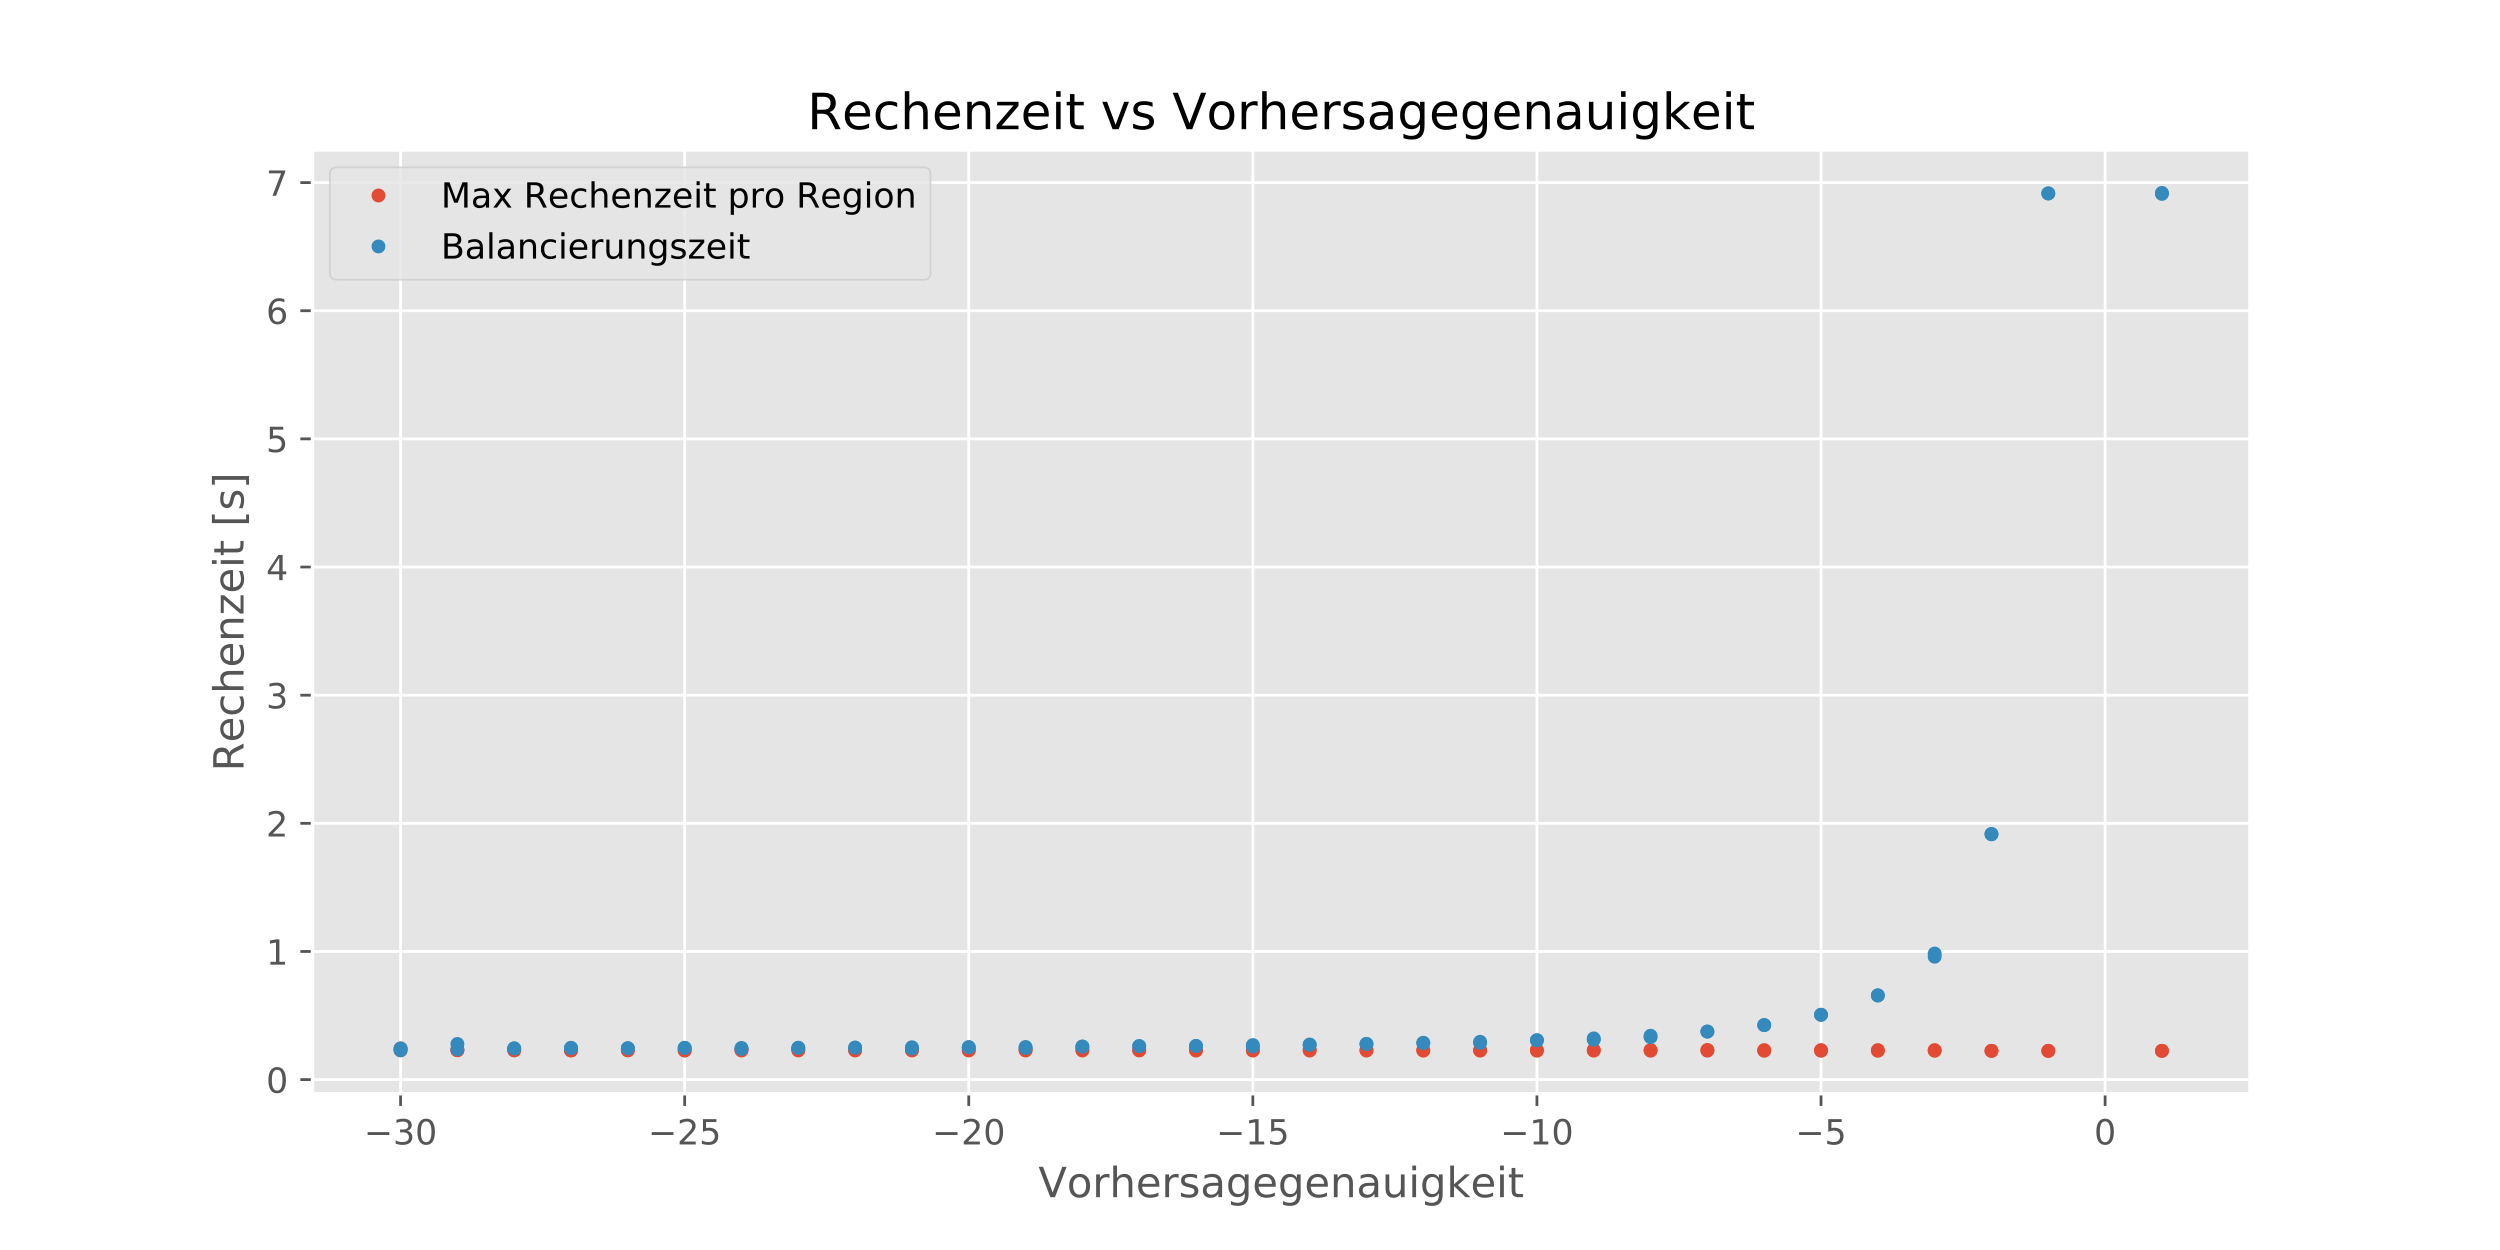 <?xml version="1.0" encoding="utf-8" standalone="no"?>
<!DOCTYPE svg PUBLIC "-//W3C//DTD SVG 1.1//EN"
  "http://www.w3.org/Graphics/SVG/1.1/DTD/svg11.dtd">
<!-- Created with matplotlib (http://matplotlib.org/) -->
<svg height="360pt" version="1.1" viewBox="0 0 720 360" width="720pt" xmlns="http://www.w3.org/2000/svg" xmlns:xlink="http://www.w3.org/1999/xlink">
 <defs>
  <style type="text/css">
*{stroke-linecap:butt;stroke-linejoin:round;}
  </style>
 </defs>
 <g id="figure_1">
  <g id="patch_1">
   <path d="M 0 360 
L 720 360 
L 720 0 
L 0 0 
z
" style="fill:#ffffff;"/>
  </g>
  <g id="axes_1">
   <g id="patch_2">
    <path d="M 90 315 
L 648 315 
L 648 43.2 
L 90 43.2 
z
" style="fill:#e5e5e5;"/>
   </g>
   <g id="matplotlib.axis_1">
    <g id="xtick_1">
     <g id="line2d_1">
      <path clip-path="url(#pce1fc9caef)" d="M 115.364 315 
L 115.364 43.2 
" style="fill:none;stroke:#ffffff;stroke-linecap:square;stroke-width:0.8;"/>
     </g>
     <g id="line2d_2">
      <defs>
       <path d="M 0 0 
L 0 3.5 
" id="m95aac2a931" style="stroke:#555555;stroke-width:0.8;"/>
      </defs>
      <g>
       <use style="fill:#555555;stroke:#555555;stroke-width:0.8;" x="115.364" xlink:href="#m95aac2a931" y="315"/>
      </g>
     </g>
     <g id="text_1">
      <!-- −30 -->
      <defs>
       <path d="M 10.594 35.5 
L 73.188 35.5 
L 73.188 27.203 
L 10.594 27.203 
z
" id="DejaVuSans-2212"/>
       <path d="M 40.578 39.312 
Q 47.656 37.797 51.625 33 
Q 55.609 28.219 55.609 21.188 
Q 55.609 10.406 48.188 4.484 
Q 40.766 -1.422 27.094 -1.422 
Q 22.516 -1.422 17.656 -0.516 
Q 12.797 0.391 7.625 2.203 
L 7.625 11.719 
Q 11.719 9.328 16.594 8.109 
Q 21.484 6.891 26.812 6.891 
Q 36.078 6.891 40.938 10.547 
Q 45.797 14.203 45.797 21.188 
Q 45.797 27.641 41.281 31.266 
Q 36.766 34.906 28.719 34.906 
L 20.219 34.906 
L 20.219 43.016 
L 29.109 43.016 
Q 36.375 43.016 40.234 45.922 
Q 44.094 48.828 44.094 54.297 
Q 44.094 59.906 40.109 62.906 
Q 36.141 65.922 28.719 65.922 
Q 24.656 65.922 20.016 65.031 
Q 15.375 64.156 9.812 62.312 
L 9.812 71.094 
Q 15.438 72.656 20.344 73.438 
Q 25.25 74.219 29.594 74.219 
Q 40.828 74.219 47.359 69.109 
Q 53.906 64.016 53.906 55.328 
Q 53.906 49.266 50.438 45.094 
Q 46.969 40.922 40.578 39.312 
z
" id="DejaVuSans-33"/>
       <path d="M 31.781 66.406 
Q 24.172 66.406 20.328 58.906 
Q 16.5 51.422 16.5 36.375 
Q 16.5 21.391 20.328 13.891 
Q 24.172 6.391 31.781 6.391 
Q 39.453 6.391 43.281 13.891 
Q 47.125 21.391 47.125 36.375 
Q 47.125 51.422 43.281 58.906 
Q 39.453 66.406 31.781 66.406 
z
M 31.781 74.219 
Q 44.047 74.219 50.516 64.516 
Q 56.984 54.828 56.984 36.375 
Q 56.984 17.969 50.516 8.266 
Q 44.047 -1.422 31.781 -1.422 
Q 19.531 -1.422 13.062 8.266 
Q 6.594 17.969 6.594 36.375 
Q 6.594 54.828 13.062 64.516 
Q 19.531 74.219 31.781 74.219 
z
" id="DejaVuSans-30"/>
      </defs>
      <g style="fill:#555555;" transform="translate(104.811 329.598)scale(0.1 -0.1)">
       <use xlink:href="#DejaVuSans-2212"/>
       <use x="83.789" xlink:href="#DejaVuSans-33"/>
       <use x="147.412" xlink:href="#DejaVuSans-30"/>
      </g>
     </g>
    </g>
    <g id="xtick_2">
     <g id="line2d_3">
      <path clip-path="url(#pce1fc9caef)" d="M 197.182 315 
L 197.182 43.2 
" style="fill:none;stroke:#ffffff;stroke-linecap:square;stroke-width:0.8;"/>
     </g>
     <g id="line2d_4">
      <g>
       <use style="fill:#555555;stroke:#555555;stroke-width:0.8;" x="197.182" xlink:href="#m95aac2a931" y="315"/>
      </g>
     </g>
     <g id="text_2">
      <!-- −25 -->
      <defs>
       <path d="M 19.188 8.297 
L 53.609 8.297 
L 53.609 0 
L 7.328 0 
L 7.328 8.297 
Q 12.938 14.109 22.625 23.891 
Q 32.328 33.688 34.812 36.531 
Q 39.547 41.844 41.422 45.531 
Q 43.312 49.219 43.312 52.781 
Q 43.312 58.594 39.234 62.25 
Q 35.156 65.922 28.609 65.922 
Q 23.969 65.922 18.812 64.312 
Q 13.672 62.703 7.812 59.422 
L 7.812 69.391 
Q 13.766 71.781 18.938 73 
Q 24.125 74.219 28.422 74.219 
Q 39.75 74.219 46.484 68.547 
Q 53.219 62.891 53.219 53.422 
Q 53.219 48.922 51.531 44.891 
Q 49.859 40.875 45.406 35.406 
Q 44.188 33.984 37.641 27.219 
Q 31.109 20.453 19.188 8.297 
z
" id="DejaVuSans-32"/>
       <path d="M 10.797 72.906 
L 49.516 72.906 
L 49.516 64.594 
L 19.828 64.594 
L 19.828 46.734 
Q 21.969 47.469 24.109 47.828 
Q 26.266 48.188 28.422 48.188 
Q 40.625 48.188 47.75 41.5 
Q 54.891 34.812 54.891 23.391 
Q 54.891 11.625 47.562 5.094 
Q 40.234 -1.422 26.906 -1.422 
Q 22.312 -1.422 17.547 -0.641 
Q 12.797 0.141 7.719 1.703 
L 7.719 11.625 
Q 12.109 9.234 16.797 8.062 
Q 21.484 6.891 26.703 6.891 
Q 35.156 6.891 40.078 11.328 
Q 45.016 15.766 45.016 23.391 
Q 45.016 31 40.078 35.438 
Q 35.156 39.891 26.703 39.891 
Q 22.75 39.891 18.812 39.016 
Q 14.891 38.141 10.797 36.281 
z
" id="DejaVuSans-35"/>
      </defs>
      <g style="fill:#555555;" transform="translate(186.629 329.598)scale(0.1 -0.1)">
       <use xlink:href="#DejaVuSans-2212"/>
       <use x="83.789" xlink:href="#DejaVuSans-32"/>
       <use x="147.412" xlink:href="#DejaVuSans-35"/>
      </g>
     </g>
    </g>
    <g id="xtick_3">
     <g id="line2d_5">
      <path clip-path="url(#pce1fc9caef)" d="M 279 315 
L 279 43.2 
" style="fill:none;stroke:#ffffff;stroke-linecap:square;stroke-width:0.8;"/>
     </g>
     <g id="line2d_6">
      <g>
       <use style="fill:#555555;stroke:#555555;stroke-width:0.8;" x="279" xlink:href="#m95aac2a931" y="315"/>
      </g>
     </g>
     <g id="text_3">
      <!-- −20 -->
      <g style="fill:#555555;" transform="translate(268.448 329.598)scale(0.1 -0.1)">
       <use xlink:href="#DejaVuSans-2212"/>
       <use x="83.789" xlink:href="#DejaVuSans-32"/>
       <use x="147.412" xlink:href="#DejaVuSans-30"/>
      </g>
     </g>
    </g>
    <g id="xtick_4">
     <g id="line2d_7">
      <path clip-path="url(#pce1fc9caef)" d="M 360.818 315 
L 360.818 43.2 
" style="fill:none;stroke:#ffffff;stroke-linecap:square;stroke-width:0.8;"/>
     </g>
     <g id="line2d_8">
      <g>
       <use style="fill:#555555;stroke:#555555;stroke-width:0.8;" x="360.818" xlink:href="#m95aac2a931" y="315"/>
      </g>
     </g>
     <g id="text_4">
      <!-- −15 -->
      <defs>
       <path d="M 12.406 8.297 
L 28.516 8.297 
L 28.516 63.922 
L 10.984 60.406 
L 10.984 69.391 
L 28.422 72.906 
L 38.281 72.906 
L 38.281 8.297 
L 54.391 8.297 
L 54.391 0 
L 12.406 0 
z
" id="DejaVuSans-31"/>
      </defs>
      <g style="fill:#555555;" transform="translate(350.266 329.598)scale(0.1 -0.1)">
       <use xlink:href="#DejaVuSans-2212"/>
       <use x="83.789" xlink:href="#DejaVuSans-31"/>
       <use x="147.412" xlink:href="#DejaVuSans-35"/>
      </g>
     </g>
    </g>
    <g id="xtick_5">
     <g id="line2d_9">
      <path clip-path="url(#pce1fc9caef)" d="M 442.636 315 
L 442.636 43.2 
" style="fill:none;stroke:#ffffff;stroke-linecap:square;stroke-width:0.8;"/>
     </g>
     <g id="line2d_10">
      <g>
       <use style="fill:#555555;stroke:#555555;stroke-width:0.8;" x="442.636" xlink:href="#m95aac2a931" y="315"/>
      </g>
     </g>
     <g id="text_5">
      <!-- −10 -->
      <g style="fill:#555555;" transform="translate(432.084 329.598)scale(0.1 -0.1)">
       <use xlink:href="#DejaVuSans-2212"/>
       <use x="83.789" xlink:href="#DejaVuSans-31"/>
       <use x="147.412" xlink:href="#DejaVuSans-30"/>
      </g>
     </g>
    </g>
    <g id="xtick_6">
     <g id="line2d_11">
      <path clip-path="url(#pce1fc9caef)" d="M 524.455 315 
L 524.455 43.2 
" style="fill:none;stroke:#ffffff;stroke-linecap:square;stroke-width:0.8;"/>
     </g>
     <g id="line2d_12">
      <g>
       <use style="fill:#555555;stroke:#555555;stroke-width:0.8;" x="524.455" xlink:href="#m95aac2a931" y="315"/>
      </g>
     </g>
     <g id="text_6">
      <!-- −5 -->
      <g style="fill:#555555;" transform="translate(517.083 329.598)scale(0.1 -0.1)">
       <use xlink:href="#DejaVuSans-2212"/>
       <use x="83.789" xlink:href="#DejaVuSans-35"/>
      </g>
     </g>
    </g>
    <g id="xtick_7">
     <g id="line2d_13">
      <path clip-path="url(#pce1fc9caef)" d="M 606.273 315 
L 606.273 43.2 
" style="fill:none;stroke:#ffffff;stroke-linecap:square;stroke-width:0.8;"/>
     </g>
     <g id="line2d_14">
      <g>
       <use style="fill:#555555;stroke:#555555;stroke-width:0.8;" x="606.273" xlink:href="#m95aac2a931" y="315"/>
      </g>
     </g>
     <g id="text_7">
      <!-- 0 -->
      <g style="fill:#555555;" transform="translate(603.091 329.598)scale(0.1 -0.1)">
       <use xlink:href="#DejaVuSans-30"/>
      </g>
     </g>
    </g>
    <g id="text_8">
     <!-- Vorhersagegenauigkeit -->
     <defs>
      <path d="M 28.609 0 
L 0.781 72.906 
L 11.078 72.906 
L 34.188 11.531 
L 57.328 72.906 
L 67.578 72.906 
L 39.797 0 
z
" id="DejaVuSans-56"/>
      <path d="M 30.609 48.391 
Q 23.391 48.391 19.188 42.75 
Q 14.984 37.109 14.984 27.297 
Q 14.984 17.484 19.156 11.844 
Q 23.344 6.203 30.609 6.203 
Q 37.797 6.203 41.984 11.859 
Q 46.188 17.531 46.188 27.297 
Q 46.188 37.016 41.984 42.703 
Q 37.797 48.391 30.609 48.391 
z
M 30.609 56 
Q 42.328 56 49.016 48.375 
Q 55.719 40.766 55.719 27.297 
Q 55.719 13.875 49.016 6.219 
Q 42.328 -1.422 30.609 -1.422 
Q 18.844 -1.422 12.172 6.219 
Q 5.516 13.875 5.516 27.297 
Q 5.516 40.766 12.172 48.375 
Q 18.844 56 30.609 56 
z
" id="DejaVuSans-6f"/>
      <path d="M 41.109 46.297 
Q 39.594 47.172 37.812 47.578 
Q 36.031 48 33.891 48 
Q 26.266 48 22.188 43.047 
Q 18.109 38.094 18.109 28.812 
L 18.109 0 
L 9.078 0 
L 9.078 54.688 
L 18.109 54.688 
L 18.109 46.188 
Q 20.953 51.172 25.484 53.578 
Q 30.031 56 36.531 56 
Q 37.453 56 38.578 55.875 
Q 39.703 55.766 41.062 55.516 
z
" id="DejaVuSans-72"/>
      <path d="M 54.891 33.016 
L 54.891 0 
L 45.906 0 
L 45.906 32.719 
Q 45.906 40.484 42.875 44.328 
Q 39.844 48.188 33.797 48.188 
Q 26.516 48.188 22.312 43.547 
Q 18.109 38.922 18.109 30.906 
L 18.109 0 
L 9.078 0 
L 9.078 75.984 
L 18.109 75.984 
L 18.109 46.188 
Q 21.344 51.125 25.703 53.562 
Q 30.078 56 35.797 56 
Q 45.219 56 50.047 50.172 
Q 54.891 44.344 54.891 33.016 
z
" id="DejaVuSans-68"/>
      <path d="M 56.203 29.594 
L 56.203 25.203 
L 14.891 25.203 
Q 15.484 15.922 20.484 11.062 
Q 25.484 6.203 34.422 6.203 
Q 39.594 6.203 44.453 7.469 
Q 49.312 8.734 54.109 11.281 
L 54.109 2.781 
Q 49.266 0.734 44.188 -0.344 
Q 39.109 -1.422 33.891 -1.422 
Q 20.797 -1.422 13.156 6.188 
Q 5.516 13.812 5.516 26.812 
Q 5.516 40.234 12.766 48.109 
Q 20.016 56 32.328 56 
Q 43.359 56 49.781 48.891 
Q 56.203 41.797 56.203 29.594 
z
M 47.219 32.234 
Q 47.125 39.594 43.094 43.984 
Q 39.062 48.391 32.422 48.391 
Q 24.906 48.391 20.391 44.141 
Q 15.875 39.891 15.188 32.172 
z
" id="DejaVuSans-65"/>
      <path d="M 44.281 53.078 
L 44.281 44.578 
Q 40.484 46.531 36.375 47.5 
Q 32.281 48.484 27.875 48.484 
Q 21.188 48.484 17.844 46.438 
Q 14.5 44.391 14.5 40.281 
Q 14.5 37.156 16.891 35.375 
Q 19.281 33.594 26.516 31.984 
L 29.594 31.297 
Q 39.156 29.25 43.188 25.516 
Q 47.219 21.781 47.219 15.094 
Q 47.219 7.469 41.188 3.016 
Q 35.156 -1.422 24.609 -1.422 
Q 20.219 -1.422 15.453 -0.562 
Q 10.688 0.297 5.422 2 
L 5.422 11.281 
Q 10.406 8.688 15.234 7.391 
Q 20.062 6.109 24.812 6.109 
Q 31.156 6.109 34.562 8.281 
Q 37.984 10.453 37.984 14.406 
Q 37.984 18.062 35.516 20.016 
Q 33.062 21.969 24.703 23.781 
L 21.578 24.516 
Q 13.234 26.266 9.516 29.906 
Q 5.812 33.547 5.812 39.891 
Q 5.812 47.609 11.281 51.797 
Q 16.75 56 26.812 56 
Q 31.781 56 36.172 55.266 
Q 40.578 54.547 44.281 53.078 
z
" id="DejaVuSans-73"/>
      <path d="M 34.281 27.484 
Q 23.391 27.484 19.188 25 
Q 14.984 22.516 14.984 16.5 
Q 14.984 11.719 18.141 8.906 
Q 21.297 6.109 26.703 6.109 
Q 34.188 6.109 38.703 11.406 
Q 43.219 16.703 43.219 25.484 
L 43.219 27.484 
z
M 52.203 31.203 
L 52.203 0 
L 43.219 0 
L 43.219 8.297 
Q 40.141 3.328 35.547 0.953 
Q 30.953 -1.422 24.312 -1.422 
Q 15.922 -1.422 10.953 3.297 
Q 6 8.016 6 15.922 
Q 6 25.141 12.172 29.828 
Q 18.359 34.516 30.609 34.516 
L 43.219 34.516 
L 43.219 35.406 
Q 43.219 41.609 39.141 45 
Q 35.062 48.391 27.688 48.391 
Q 23 48.391 18.547 47.266 
Q 14.109 46.141 10.016 43.891 
L 10.016 52.203 
Q 14.938 54.109 19.578 55.047 
Q 24.219 56 28.609 56 
Q 40.484 56 46.344 49.844 
Q 52.203 43.703 52.203 31.203 
z
" id="DejaVuSans-61"/>
      <path d="M 45.406 27.984 
Q 45.406 37.75 41.375 43.109 
Q 37.359 48.484 30.078 48.484 
Q 22.859 48.484 18.828 43.109 
Q 14.797 37.75 14.797 27.984 
Q 14.797 18.266 18.828 12.891 
Q 22.859 7.516 30.078 7.516 
Q 37.359 7.516 41.375 12.891 
Q 45.406 18.266 45.406 27.984 
z
M 54.391 6.781 
Q 54.391 -7.172 48.188 -13.984 
Q 42 -20.797 29.203 -20.797 
Q 24.469 -20.797 20.266 -20.094 
Q 16.062 -19.391 12.109 -17.922 
L 12.109 -9.188 
Q 16.062 -11.328 19.922 -12.344 
Q 23.781 -13.375 27.781 -13.375 
Q 36.625 -13.375 41.016 -8.766 
Q 45.406 -4.156 45.406 5.172 
L 45.406 9.625 
Q 42.625 4.781 38.281 2.391 
Q 33.938 0 27.875 0 
Q 17.828 0 11.672 7.656 
Q 5.516 15.328 5.516 27.984 
Q 5.516 40.672 11.672 48.328 
Q 17.828 56 27.875 56 
Q 33.938 56 38.281 53.609 
Q 42.625 51.219 45.406 46.391 
L 45.406 54.688 
L 54.391 54.688 
z
" id="DejaVuSans-67"/>
      <path d="M 54.891 33.016 
L 54.891 0 
L 45.906 0 
L 45.906 32.719 
Q 45.906 40.484 42.875 44.328 
Q 39.844 48.188 33.797 48.188 
Q 26.516 48.188 22.312 43.547 
Q 18.109 38.922 18.109 30.906 
L 18.109 0 
L 9.078 0 
L 9.078 54.688 
L 18.109 54.688 
L 18.109 46.188 
Q 21.344 51.125 25.703 53.562 
Q 30.078 56 35.797 56 
Q 45.219 56 50.047 50.172 
Q 54.891 44.344 54.891 33.016 
z
" id="DejaVuSans-6e"/>
      <path d="M 8.5 21.578 
L 8.5 54.688 
L 17.484 54.688 
L 17.484 21.922 
Q 17.484 14.156 20.5 10.266 
Q 23.531 6.391 29.594 6.391 
Q 36.859 6.391 41.078 11.031 
Q 45.312 15.672 45.312 23.688 
L 45.312 54.688 
L 54.297 54.688 
L 54.297 0 
L 45.312 0 
L 45.312 8.406 
Q 42.047 3.422 37.719 1 
Q 33.406 -1.422 27.688 -1.422 
Q 18.266 -1.422 13.375 4.438 
Q 8.5 10.297 8.5 21.578 
z
M 31.109 56 
z
" id="DejaVuSans-75"/>
      <path d="M 9.422 54.688 
L 18.406 54.688 
L 18.406 0 
L 9.422 0 
z
M 9.422 75.984 
L 18.406 75.984 
L 18.406 64.594 
L 9.422 64.594 
z
" id="DejaVuSans-69"/>
      <path d="M 9.078 75.984 
L 18.109 75.984 
L 18.109 31.109 
L 44.922 54.688 
L 56.391 54.688 
L 27.391 29.109 
L 57.625 0 
L 45.906 0 
L 18.109 26.703 
L 18.109 0 
L 9.078 0 
z
" id="DejaVuSans-6b"/>
      <path d="M 18.312 70.219 
L 18.312 54.688 
L 36.812 54.688 
L 36.812 47.703 
L 18.312 47.703 
L 18.312 18.016 
Q 18.312 11.328 20.141 9.422 
Q 21.969 7.516 27.594 7.516 
L 36.812 7.516 
L 36.812 0 
L 27.594 0 
Q 17.188 0 13.234 3.875 
Q 9.281 7.766 9.281 18.016 
L 9.281 47.703 
L 2.688 47.703 
L 2.688 54.688 
L 9.281 54.688 
L 9.281 70.219 
z
" id="DejaVuSans-74"/>
     </defs>
     <g style="fill:#555555;" transform="translate(299.06 344.796)scale(0.12 -0.12)">
      <use xlink:href="#DejaVuSans-56"/>
      <use x="68.299" xlink:href="#DejaVuSans-6f"/>
      <use x="129.48" xlink:href="#DejaVuSans-72"/>
      <use x="170.578" xlink:href="#DejaVuSans-68"/>
      <use x="233.957" xlink:href="#DejaVuSans-65"/>
      <use x="295.48" xlink:href="#DejaVuSans-72"/>
      <use x="336.594" xlink:href="#DejaVuSans-73"/>
      <use x="388.693" xlink:href="#DejaVuSans-61"/>
      <use x="449.973" xlink:href="#DejaVuSans-67"/>
      <use x="513.449" xlink:href="#DejaVuSans-65"/>
      <use x="574.973" xlink:href="#DejaVuSans-67"/>
      <use x="638.449" xlink:href="#DejaVuSans-65"/>
      <use x="699.973" xlink:href="#DejaVuSans-6e"/>
      <use x="763.352" xlink:href="#DejaVuSans-61"/>
      <use x="824.631" xlink:href="#DejaVuSans-75"/>
      <use x="888.01" xlink:href="#DejaVuSans-69"/>
      <use x="915.793" xlink:href="#DejaVuSans-67"/>
      <use x="979.27" xlink:href="#DejaVuSans-6b"/>
      <use x="1037.133" xlink:href="#DejaVuSans-65"/>
      <use x="1098.656" xlink:href="#DejaVuSans-69"/>
      <use x="1126.439" xlink:href="#DejaVuSans-74"/>
     </g>
    </g>
   </g>
   <g id="matplotlib.axis_2">
    <g id="ytick_1">
     <g id="line2d_15">
      <path clip-path="url(#pce1fc9caef)" d="M 90 310.931 
L 648 310.931 
" style="fill:none;stroke:#ffffff;stroke-linecap:square;stroke-width:0.8;"/>
     </g>
     <g id="line2d_16">
      <defs>
       <path d="M 0 0 
L -3.5 0 
" id="m92247c217d" style="stroke:#555555;stroke-width:0.8;"/>
      </defs>
      <g>
       <use style="fill:#555555;stroke:#555555;stroke-width:0.8;" x="90" xlink:href="#m92247c217d" y="310.931"/>
      </g>
     </g>
     <g id="text_9">
      <!-- 0 -->
      <g style="fill:#555555;" transform="translate(76.638 314.73)scale(0.1 -0.1)">
       <use xlink:href="#DejaVuSans-30"/>
      </g>
     </g>
    </g>
    <g id="ytick_2">
     <g id="line2d_17">
      <path clip-path="url(#pce1fc9caef)" d="M 90 274.024 
L 648 274.024 
" style="fill:none;stroke:#ffffff;stroke-linecap:square;stroke-width:0.8;"/>
     </g>
     <g id="line2d_18">
      <g>
       <use style="fill:#555555;stroke:#555555;stroke-width:0.8;" x="90" xlink:href="#m92247c217d" y="274.024"/>
      </g>
     </g>
     <g id="text_10">
      <!-- 1 -->
      <g style="fill:#555555;" transform="translate(76.638 277.824)scale(0.1 -0.1)">
       <use xlink:href="#DejaVuSans-31"/>
      </g>
     </g>
    </g>
    <g id="ytick_3">
     <g id="line2d_19">
      <path clip-path="url(#pce1fc9caef)" d="M 90 237.118 
L 648 237.118 
" style="fill:none;stroke:#ffffff;stroke-linecap:square;stroke-width:0.8;"/>
     </g>
     <g id="line2d_20">
      <g>
       <use style="fill:#555555;stroke:#555555;stroke-width:0.8;" x="90" xlink:href="#m92247c217d" y="237.118"/>
      </g>
     </g>
     <g id="text_11">
      <!-- 2 -->
      <g style="fill:#555555;" transform="translate(76.638 240.917)scale(0.1 -0.1)">
       <use xlink:href="#DejaVuSans-32"/>
      </g>
     </g>
    </g>
    <g id="ytick_4">
     <g id="line2d_21">
      <path clip-path="url(#pce1fc9caef)" d="M 90 200.212 
L 648 200.212 
" style="fill:none;stroke:#ffffff;stroke-linecap:square;stroke-width:0.8;"/>
     </g>
     <g id="line2d_22">
      <g>
       <use style="fill:#555555;stroke:#555555;stroke-width:0.8;" x="90" xlink:href="#m92247c217d" y="200.212"/>
      </g>
     </g>
     <g id="text_12">
      <!-- 3 -->
      <g style="fill:#555555;" transform="translate(76.638 204.011)scale(0.1 -0.1)">
       <use xlink:href="#DejaVuSans-33"/>
      </g>
     </g>
    </g>
    <g id="ytick_5">
     <g id="line2d_23">
      <path clip-path="url(#pce1fc9caef)" d="M 90 163.306 
L 648 163.306 
" style="fill:none;stroke:#ffffff;stroke-linecap:square;stroke-width:0.8;"/>
     </g>
     <g id="line2d_24">
      <g>
       <use style="fill:#555555;stroke:#555555;stroke-width:0.8;" x="90" xlink:href="#m92247c217d" y="163.306"/>
      </g>
     </g>
     <g id="text_13">
      <!-- 4 -->
      <defs>
       <path d="M 37.797 64.312 
L 12.891 25.391 
L 37.797 25.391 
z
M 35.203 72.906 
L 47.609 72.906 
L 47.609 25.391 
L 58.016 25.391 
L 58.016 17.188 
L 47.609 17.188 
L 47.609 0 
L 37.797 0 
L 37.797 17.188 
L 4.891 17.188 
L 4.891 26.703 
z
" id="DejaVuSans-34"/>
      </defs>
      <g style="fill:#555555;" transform="translate(76.638 167.105)scale(0.1 -0.1)">
       <use xlink:href="#DejaVuSans-34"/>
      </g>
     </g>
    </g>
    <g id="ytick_6">
     <g id="line2d_25">
      <path clip-path="url(#pce1fc9caef)" d="M 90 126.399 
L 648 126.399 
" style="fill:none;stroke:#ffffff;stroke-linecap:square;stroke-width:0.8;"/>
     </g>
     <g id="line2d_26">
      <g>
       <use style="fill:#555555;stroke:#555555;stroke-width:0.8;" x="90" xlink:href="#m92247c217d" y="126.399"/>
      </g>
     </g>
     <g id="text_14">
      <!-- 5 -->
      <g style="fill:#555555;" transform="translate(76.638 130.199)scale(0.1 -0.1)">
       <use xlink:href="#DejaVuSans-35"/>
      </g>
     </g>
    </g>
    <g id="ytick_7">
     <g id="line2d_27">
      <path clip-path="url(#pce1fc9caef)" d="M 90 89.493 
L 648 89.493 
" style="fill:none;stroke:#ffffff;stroke-linecap:square;stroke-width:0.8;"/>
     </g>
     <g id="line2d_28">
      <g>
       <use style="fill:#555555;stroke:#555555;stroke-width:0.8;" x="90" xlink:href="#m92247c217d" y="89.493"/>
      </g>
     </g>
     <g id="text_15">
      <!-- 6 -->
      <defs>
       <path d="M 33.016 40.375 
Q 26.375 40.375 22.484 35.828 
Q 18.609 31.297 18.609 23.391 
Q 18.609 15.531 22.484 10.953 
Q 26.375 6.391 33.016 6.391 
Q 39.656 6.391 43.531 10.953 
Q 47.406 15.531 47.406 23.391 
Q 47.406 31.297 43.531 35.828 
Q 39.656 40.375 33.016 40.375 
z
M 52.594 71.297 
L 52.594 62.312 
Q 48.875 64.062 45.094 64.984 
Q 41.312 65.922 37.594 65.922 
Q 27.828 65.922 22.672 59.328 
Q 17.531 52.734 16.797 39.406 
Q 19.672 43.656 24.016 45.922 
Q 28.375 48.188 33.594 48.188 
Q 44.578 48.188 50.953 41.516 
Q 57.328 34.859 57.328 23.391 
Q 57.328 12.156 50.688 5.359 
Q 44.047 -1.422 33.016 -1.422 
Q 20.359 -1.422 13.672 8.266 
Q 6.984 17.969 6.984 36.375 
Q 6.984 53.656 15.188 63.938 
Q 23.391 74.219 37.203 74.219 
Q 40.922 74.219 44.703 73.484 
Q 48.484 72.75 52.594 71.297 
z
" id="DejaVuSans-36"/>
      </defs>
      <g style="fill:#555555;" transform="translate(76.638 93.292)scale(0.1 -0.1)">
       <use xlink:href="#DejaVuSans-36"/>
      </g>
     </g>
    </g>
    <g id="ytick_8">
     <g id="line2d_29">
      <path clip-path="url(#pce1fc9caef)" d="M 90 52.587 
L 648 52.587 
" style="fill:none;stroke:#ffffff;stroke-linecap:square;stroke-width:0.8;"/>
     </g>
     <g id="line2d_30">
      <g>
       <use style="fill:#555555;stroke:#555555;stroke-width:0.8;" x="90" xlink:href="#m92247c217d" y="52.587"/>
      </g>
     </g>
     <g id="text_16">
      <!-- 7 -->
      <defs>
       <path d="M 8.203 72.906 
L 55.078 72.906 
L 55.078 68.703 
L 28.609 0 
L 18.312 0 
L 43.219 64.594 
L 8.203 64.594 
z
" id="DejaVuSans-37"/>
      </defs>
      <g style="fill:#555555;" transform="translate(76.638 56.386)scale(0.1 -0.1)">
       <use xlink:href="#DejaVuSans-37"/>
      </g>
     </g>
    </g>
    <g id="text_17">
     <!-- Rechenzeit [s] -->
     <defs>
      <path d="M 44.391 34.188 
Q 47.562 33.109 50.562 29.594 
Q 53.562 26.078 56.594 19.922 
L 66.609 0 
L 56 0 
L 46.688 18.703 
Q 43.062 26.031 39.672 28.422 
Q 36.281 30.812 30.422 30.812 
L 19.672 30.812 
L 19.672 0 
L 9.812 0 
L 9.812 72.906 
L 32.078 72.906 
Q 44.578 72.906 50.734 67.672 
Q 56.891 62.453 56.891 51.906 
Q 56.891 45.016 53.688 40.469 
Q 50.484 35.938 44.391 34.188 
z
M 19.672 64.797 
L 19.672 38.922 
L 32.078 38.922 
Q 39.203 38.922 42.844 42.219 
Q 46.484 45.516 46.484 51.906 
Q 46.484 58.297 42.844 61.547 
Q 39.203 64.797 32.078 64.797 
z
" id="DejaVuSans-52"/>
      <path d="M 48.781 52.594 
L 48.781 44.188 
Q 44.969 46.297 41.141 47.344 
Q 37.312 48.391 33.406 48.391 
Q 24.656 48.391 19.812 42.844 
Q 14.984 37.312 14.984 27.297 
Q 14.984 17.281 19.812 11.734 
Q 24.656 6.203 33.406 6.203 
Q 37.312 6.203 41.141 7.25 
Q 44.969 8.297 48.781 10.406 
L 48.781 2.094 
Q 45.016 0.344 40.984 -0.531 
Q 36.969 -1.422 32.422 -1.422 
Q 20.062 -1.422 12.781 6.344 
Q 5.516 14.109 5.516 27.297 
Q 5.516 40.672 12.859 48.328 
Q 20.219 56 33.016 56 
Q 37.156 56 41.109 55.141 
Q 45.062 54.297 48.781 52.594 
z
" id="DejaVuSans-63"/>
      <path d="M 5.516 54.688 
L 48.188 54.688 
L 48.188 46.484 
L 14.406 7.172 
L 48.188 7.172 
L 48.188 0 
L 4.297 0 
L 4.297 8.203 
L 38.094 47.516 
L 5.516 47.516 
z
" id="DejaVuSans-7a"/>
      <path id="DejaVuSans-20"/>
      <path d="M 8.594 75.984 
L 29.297 75.984 
L 29.297 69 
L 17.578 69 
L 17.578 -6.203 
L 29.297 -6.203 
L 29.297 -13.188 
L 8.594 -13.188 
z
" id="DejaVuSans-5b"/>
      <path d="M 30.422 75.984 
L 30.422 -13.188 
L 9.719 -13.188 
L 9.719 -6.203 
L 21.391 -6.203 
L 21.391 69 
L 9.719 69 
L 9.719 75.984 
z
" id="DejaVuSans-5d"/>
     </defs>
     <g style="fill:#555555;" transform="translate(70.142 222.127)rotate(-90)scale(0.12 -0.12)">
      <use xlink:href="#DejaVuSans-52"/>
      <use x="69.42" xlink:href="#DejaVuSans-65"/>
      <use x="130.943" xlink:href="#DejaVuSans-63"/>
      <use x="185.924" xlink:href="#DejaVuSans-68"/>
      <use x="249.303" xlink:href="#DejaVuSans-65"/>
      <use x="310.826" xlink:href="#DejaVuSans-6e"/>
      <use x="374.205" xlink:href="#DejaVuSans-7a"/>
      <use x="426.695" xlink:href="#DejaVuSans-65"/>
      <use x="488.219" xlink:href="#DejaVuSans-69"/>
      <use x="516.002" xlink:href="#DejaVuSans-74"/>
      <use x="555.211" xlink:href="#DejaVuSans-20"/>
      <use x="586.998" xlink:href="#DejaVuSans-5b"/>
      <use x="626.012" xlink:href="#DejaVuSans-73"/>
      <use x="678.111" xlink:href="#DejaVuSans-5d"/>
     </g>
    </g>
   </g>
   <g id="line2d_31">
    <path clip-path="url(#pce1fc9caef)" d="M 115.364 301.978 
L 131.727 302.463 
L 148.091 302.483 
L 164.455 302.523 
L 180.818 302.485 
L 197.182 302.526 
L 213.545 302.332 
L 229.909 302.314 
L 246.273 302.336 
L 262.636 302.321 
L 279 302.356 
L 295.364 302.338 
L 311.727 302.319 
L 328.091 302.373 
L 344.455 302.378 
L 360.818 302.382 
L 377.182 302.326 
L 393.545 302.381 
L 409.909 302.402 
L 426.273 302.403 
L 442.636 302.386 
L 459 302.38 
L 475.364 302.422 
L 491.727 302.383 
L 508.091 302.42 
L 524.455 302.422 
L 540.818 302.423 
L 557.182 302.421 
L 573.545 302.645 
L 589.909 302.645 
L 622.636 302.645 
L 115.364 302.491 
L 131.727 302.464 
L 148.091 302.484 
L 164.455 302.524 
L 180.818 302.485 
L 197.182 302.526 
L 213.545 302.544 
L 229.909 302.524 
L 246.273 302.544 
L 262.636 302.539 
L 279 302.538 
L 295.364 302.545 
L 311.727 302.545 
L 328.091 302.526 
L 344.455 302.565 
L 360.818 302.574 
L 377.182 302.566 
L 393.545 302.565 
L 409.909 302.584 
L 426.273 302.586 
L 442.636 302.606 
L 459 302.586 
L 475.364 302.606 
L 491.727 302.587 
L 508.091 302.624 
L 524.455 302.624 
L 540.818 302.625 
L 557.182 302.624 
L 573.545 302.645 
L 589.909 302.645 
L 622.636 302.645 
" style="fill:none;"/>
    <defs>
     <path d="M 0 1.5 
C 0.398 1.5 0.779 1.342 1.061 1.061 
C 1.342 0.779 1.5 0.398 1.5 0 
C 1.5 -0.398 1.342 -0.779 1.061 -1.061 
C 0.779 -1.342 0.398 -1.5 0 -1.5 
C -0.398 -1.5 -0.779 -1.342 -1.061 -1.061 
C -1.342 -0.779 -1.5 -0.398 -1.5 0 
C -1.5 0.398 -1.342 0.779 -1.061 1.061 
C -0.779 1.342 -0.398 1.5 0 1.5 
z
" id="mdc1337648c" style="stroke:#e24a33;"/>
    </defs>
    <g clip-path="url(#pce1fc9caef)">
     <use style="fill:#e24a33;stroke:#e24a33;" x="115.364" xlink:href="#mdc1337648c" y="301.978"/>
     <use style="fill:#e24a33;stroke:#e24a33;" x="131.727" xlink:href="#mdc1337648c" y="302.463"/>
     <use style="fill:#e24a33;stroke:#e24a33;" x="148.091" xlink:href="#mdc1337648c" y="302.483"/>
     <use style="fill:#e24a33;stroke:#e24a33;" x="164.455" xlink:href="#mdc1337648c" y="302.523"/>
     <use style="fill:#e24a33;stroke:#e24a33;" x="180.818" xlink:href="#mdc1337648c" y="302.485"/>
     <use style="fill:#e24a33;stroke:#e24a33;" x="197.182" xlink:href="#mdc1337648c" y="302.526"/>
     <use style="fill:#e24a33;stroke:#e24a33;" x="213.545" xlink:href="#mdc1337648c" y="302.332"/>
     <use style="fill:#e24a33;stroke:#e24a33;" x="229.909" xlink:href="#mdc1337648c" y="302.314"/>
     <use style="fill:#e24a33;stroke:#e24a33;" x="246.273" xlink:href="#mdc1337648c" y="302.336"/>
     <use style="fill:#e24a33;stroke:#e24a33;" x="262.636" xlink:href="#mdc1337648c" y="302.321"/>
     <use style="fill:#e24a33;stroke:#e24a33;" x="279" xlink:href="#mdc1337648c" y="302.356"/>
     <use style="fill:#e24a33;stroke:#e24a33;" x="295.364" xlink:href="#mdc1337648c" y="302.338"/>
     <use style="fill:#e24a33;stroke:#e24a33;" x="311.727" xlink:href="#mdc1337648c" y="302.319"/>
     <use style="fill:#e24a33;stroke:#e24a33;" x="328.091" xlink:href="#mdc1337648c" y="302.373"/>
     <use style="fill:#e24a33;stroke:#e24a33;" x="344.455" xlink:href="#mdc1337648c" y="302.378"/>
     <use style="fill:#e24a33;stroke:#e24a33;" x="360.818" xlink:href="#mdc1337648c" y="302.382"/>
     <use style="fill:#e24a33;stroke:#e24a33;" x="377.182" xlink:href="#mdc1337648c" y="302.326"/>
     <use style="fill:#e24a33;stroke:#e24a33;" x="393.545" xlink:href="#mdc1337648c" y="302.381"/>
     <use style="fill:#e24a33;stroke:#e24a33;" x="409.909" xlink:href="#mdc1337648c" y="302.402"/>
     <use style="fill:#e24a33;stroke:#e24a33;" x="426.273" xlink:href="#mdc1337648c" y="302.403"/>
     <use style="fill:#e24a33;stroke:#e24a33;" x="442.636" xlink:href="#mdc1337648c" y="302.386"/>
     <use style="fill:#e24a33;stroke:#e24a33;" x="459" xlink:href="#mdc1337648c" y="302.38"/>
     <use style="fill:#e24a33;stroke:#e24a33;" x="475.364" xlink:href="#mdc1337648c" y="302.422"/>
     <use style="fill:#e24a33;stroke:#e24a33;" x="491.727" xlink:href="#mdc1337648c" y="302.383"/>
     <use style="fill:#e24a33;stroke:#e24a33;" x="508.091" xlink:href="#mdc1337648c" y="302.42"/>
     <use style="fill:#e24a33;stroke:#e24a33;" x="524.455" xlink:href="#mdc1337648c" y="302.422"/>
     <use style="fill:#e24a33;stroke:#e24a33;" x="540.818" xlink:href="#mdc1337648c" y="302.423"/>
     <use style="fill:#e24a33;stroke:#e24a33;" x="557.182" xlink:href="#mdc1337648c" y="302.421"/>
     <use style="fill:#e24a33;stroke:#e24a33;" x="573.545" xlink:href="#mdc1337648c" y="302.645"/>
     <use style="fill:#e24a33;stroke:#e24a33;" x="589.909" xlink:href="#mdc1337648c" y="302.645"/>
     <use style="fill:#e24a33;stroke:#e24a33;" x="622.636" xlink:href="#mdc1337648c" y="302.645"/>
     <use style="fill:#e24a33;stroke:#e24a33;" x="115.364" xlink:href="#mdc1337648c" y="302.491"/>
     <use style="fill:#e24a33;stroke:#e24a33;" x="131.727" xlink:href="#mdc1337648c" y="302.464"/>
     <use style="fill:#e24a33;stroke:#e24a33;" x="148.091" xlink:href="#mdc1337648c" y="302.484"/>
     <use style="fill:#e24a33;stroke:#e24a33;" x="164.455" xlink:href="#mdc1337648c" y="302.524"/>
     <use style="fill:#e24a33;stroke:#e24a33;" x="180.818" xlink:href="#mdc1337648c" y="302.485"/>
     <use style="fill:#e24a33;stroke:#e24a33;" x="197.182" xlink:href="#mdc1337648c" y="302.526"/>
     <use style="fill:#e24a33;stroke:#e24a33;" x="213.545" xlink:href="#mdc1337648c" y="302.544"/>
     <use style="fill:#e24a33;stroke:#e24a33;" x="229.909" xlink:href="#mdc1337648c" y="302.524"/>
     <use style="fill:#e24a33;stroke:#e24a33;" x="246.273" xlink:href="#mdc1337648c" y="302.544"/>
     <use style="fill:#e24a33;stroke:#e24a33;" x="262.636" xlink:href="#mdc1337648c" y="302.539"/>
     <use style="fill:#e24a33;stroke:#e24a33;" x="279" xlink:href="#mdc1337648c" y="302.538"/>
     <use style="fill:#e24a33;stroke:#e24a33;" x="295.364" xlink:href="#mdc1337648c" y="302.545"/>
     <use style="fill:#e24a33;stroke:#e24a33;" x="311.727" xlink:href="#mdc1337648c" y="302.545"/>
     <use style="fill:#e24a33;stroke:#e24a33;" x="328.091" xlink:href="#mdc1337648c" y="302.526"/>
     <use style="fill:#e24a33;stroke:#e24a33;" x="344.455" xlink:href="#mdc1337648c" y="302.565"/>
     <use style="fill:#e24a33;stroke:#e24a33;" x="360.818" xlink:href="#mdc1337648c" y="302.574"/>
     <use style="fill:#e24a33;stroke:#e24a33;" x="377.182" xlink:href="#mdc1337648c" y="302.566"/>
     <use style="fill:#e24a33;stroke:#e24a33;" x="393.545" xlink:href="#mdc1337648c" y="302.565"/>
     <use style="fill:#e24a33;stroke:#e24a33;" x="409.909" xlink:href="#mdc1337648c" y="302.584"/>
     <use style="fill:#e24a33;stroke:#e24a33;" x="426.273" xlink:href="#mdc1337648c" y="302.586"/>
     <use style="fill:#e24a33;stroke:#e24a33;" x="442.636" xlink:href="#mdc1337648c" y="302.606"/>
     <use style="fill:#e24a33;stroke:#e24a33;" x="459" xlink:href="#mdc1337648c" y="302.586"/>
     <use style="fill:#e24a33;stroke:#e24a33;" x="475.364" xlink:href="#mdc1337648c" y="302.606"/>
     <use style="fill:#e24a33;stroke:#e24a33;" x="491.727" xlink:href="#mdc1337648c" y="302.587"/>
     <use style="fill:#e24a33;stroke:#e24a33;" x="508.091" xlink:href="#mdc1337648c" y="302.624"/>
     <use style="fill:#e24a33;stroke:#e24a33;" x="524.455" xlink:href="#mdc1337648c" y="302.624"/>
     <use style="fill:#e24a33;stroke:#e24a33;" x="540.818" xlink:href="#mdc1337648c" y="302.625"/>
     <use style="fill:#e24a33;stroke:#e24a33;" x="557.182" xlink:href="#mdc1337648c" y="302.624"/>
     <use style="fill:#e24a33;stroke:#e24a33;" x="573.545" xlink:href="#mdc1337648c" y="302.645"/>
     <use style="fill:#e24a33;stroke:#e24a33;" x="589.909" xlink:href="#mdc1337648c" y="302.645"/>
     <use style="fill:#e24a33;stroke:#e24a33;" x="622.636" xlink:href="#mdc1337648c" y="302.645"/>
    </g>
   </g>
   <g id="line2d_32">
    <path clip-path="url(#pce1fc9caef)" d="M 115.364 302.478 
L 131.727 300.655 
L 148.091 301.952 
L 164.455 301.756 
L 180.818 301.9 
L 197.182 301.81 
L 213.545 302.092 
L 229.909 301.774 
L 246.273 301.731 
L 262.636 301.982 
L 279 301.614 
L 295.364 301.526 
L 311.727 301.404 
L 328.091 301.293 
L 344.455 301.264 
L 360.818 300.978 
L 377.182 300.843 
L 393.545 300.642 
L 409.909 300.435 
L 426.273 300.036 
L 442.636 299.615 
L 459 299.438 
L 475.364 298.707 
L 491.727 297.083 
L 508.091 295.204 
L 524.455 292.269 
L 540.818 286.72 
L 557.182 274.617 
L 573.545 240.161 
L 589.909 55.716 
L 622.636 55.841 
L 115.364 301.943 
L 131.727 302.2 
L 148.091 301.934 
L 164.455 301.885 
L 180.818 301.876 
L 197.182 301.757 
L 213.545 301.8 
L 229.909 301.761 
L 246.273 301.701 
L 262.636 301.614 
L 279 301.583 
L 295.364 301.849 
L 311.727 301.421 
L 328.091 301.279 
L 344.455 301.229 
L 360.818 301.414 
L 377.182 300.89 
L 393.545 300.684 
L 409.909 300.309 
L 426.273 300.354 
L 442.636 299.578 
L 459 299.058 
L 475.364 298.294 
L 491.727 297.1 
L 508.091 295.245 
L 524.455 292.239 
L 540.818 286.632 
L 557.182 275.538 
L 573.545 240.302 
L 589.909 55.693 
L 622.636 55.555 
" style="fill:none;"/>
    <defs>
     <path d="M 0 1.5 
C 0.398 1.5 0.779 1.342 1.061 1.061 
C 1.342 0.779 1.5 0.398 1.5 0 
C 1.5 -0.398 1.342 -0.779 1.061 -1.061 
C 0.779 -1.342 0.398 -1.5 0 -1.5 
C -0.398 -1.5 -0.779 -1.342 -1.061 -1.061 
C -1.342 -0.779 -1.5 -0.398 -1.5 0 
C -1.5 0.398 -1.342 0.779 -1.061 1.061 
C -0.779 1.342 -0.398 1.5 0 1.5 
z
" id="meb1a781ce3" style="stroke:#348abd;"/>
    </defs>
    <g clip-path="url(#pce1fc9caef)">
     <use style="fill:#348abd;stroke:#348abd;" x="115.364" xlink:href="#meb1a781ce3" y="302.478"/>
     <use style="fill:#348abd;stroke:#348abd;" x="131.727" xlink:href="#meb1a781ce3" y="300.655"/>
     <use style="fill:#348abd;stroke:#348abd;" x="148.091" xlink:href="#meb1a781ce3" y="301.952"/>
     <use style="fill:#348abd;stroke:#348abd;" x="164.455" xlink:href="#meb1a781ce3" y="301.756"/>
     <use style="fill:#348abd;stroke:#348abd;" x="180.818" xlink:href="#meb1a781ce3" y="301.9"/>
     <use style="fill:#348abd;stroke:#348abd;" x="197.182" xlink:href="#meb1a781ce3" y="301.81"/>
     <use style="fill:#348abd;stroke:#348abd;" x="213.545" xlink:href="#meb1a781ce3" y="302.092"/>
     <use style="fill:#348abd;stroke:#348abd;" x="229.909" xlink:href="#meb1a781ce3" y="301.774"/>
     <use style="fill:#348abd;stroke:#348abd;" x="246.273" xlink:href="#meb1a781ce3" y="301.731"/>
     <use style="fill:#348abd;stroke:#348abd;" x="262.636" xlink:href="#meb1a781ce3" y="301.982"/>
     <use style="fill:#348abd;stroke:#348abd;" x="279" xlink:href="#meb1a781ce3" y="301.614"/>
     <use style="fill:#348abd;stroke:#348abd;" x="295.364" xlink:href="#meb1a781ce3" y="301.526"/>
     <use style="fill:#348abd;stroke:#348abd;" x="311.727" xlink:href="#meb1a781ce3" y="301.404"/>
     <use style="fill:#348abd;stroke:#348abd;" x="328.091" xlink:href="#meb1a781ce3" y="301.293"/>
     <use style="fill:#348abd;stroke:#348abd;" x="344.455" xlink:href="#meb1a781ce3" y="301.264"/>
     <use style="fill:#348abd;stroke:#348abd;" x="360.818" xlink:href="#meb1a781ce3" y="300.978"/>
     <use style="fill:#348abd;stroke:#348abd;" x="377.182" xlink:href="#meb1a781ce3" y="300.843"/>
     <use style="fill:#348abd;stroke:#348abd;" x="393.545" xlink:href="#meb1a781ce3" y="300.642"/>
     <use style="fill:#348abd;stroke:#348abd;" x="409.909" xlink:href="#meb1a781ce3" y="300.435"/>
     <use style="fill:#348abd;stroke:#348abd;" x="426.273" xlink:href="#meb1a781ce3" y="300.036"/>
     <use style="fill:#348abd;stroke:#348abd;" x="442.636" xlink:href="#meb1a781ce3" y="299.615"/>
     <use style="fill:#348abd;stroke:#348abd;" x="459" xlink:href="#meb1a781ce3" y="299.438"/>
     <use style="fill:#348abd;stroke:#348abd;" x="475.364" xlink:href="#meb1a781ce3" y="298.707"/>
     <use style="fill:#348abd;stroke:#348abd;" x="491.727" xlink:href="#meb1a781ce3" y="297.083"/>
     <use style="fill:#348abd;stroke:#348abd;" x="508.091" xlink:href="#meb1a781ce3" y="295.204"/>
     <use style="fill:#348abd;stroke:#348abd;" x="524.455" xlink:href="#meb1a781ce3" y="292.269"/>
     <use style="fill:#348abd;stroke:#348abd;" x="540.818" xlink:href="#meb1a781ce3" y="286.72"/>
     <use style="fill:#348abd;stroke:#348abd;" x="557.182" xlink:href="#meb1a781ce3" y="274.617"/>
     <use style="fill:#348abd;stroke:#348abd;" x="573.545" xlink:href="#meb1a781ce3" y="240.161"/>
     <use style="fill:#348abd;stroke:#348abd;" x="589.909" xlink:href="#meb1a781ce3" y="55.716"/>
     <use style="fill:#348abd;stroke:#348abd;" x="622.636" xlink:href="#meb1a781ce3" y="55.841"/>
     <use style="fill:#348abd;stroke:#348abd;" x="115.364" xlink:href="#meb1a781ce3" y="301.943"/>
     <use style="fill:#348abd;stroke:#348abd;" x="131.727" xlink:href="#meb1a781ce3" y="302.2"/>
     <use style="fill:#348abd;stroke:#348abd;" x="148.091" xlink:href="#meb1a781ce3" y="301.934"/>
     <use style="fill:#348abd;stroke:#348abd;" x="164.455" xlink:href="#meb1a781ce3" y="301.885"/>
     <use style="fill:#348abd;stroke:#348abd;" x="180.818" xlink:href="#meb1a781ce3" y="301.876"/>
     <use style="fill:#348abd;stroke:#348abd;" x="197.182" xlink:href="#meb1a781ce3" y="301.757"/>
     <use style="fill:#348abd;stroke:#348abd;" x="213.545" xlink:href="#meb1a781ce3" y="301.8"/>
     <use style="fill:#348abd;stroke:#348abd;" x="229.909" xlink:href="#meb1a781ce3" y="301.761"/>
     <use style="fill:#348abd;stroke:#348abd;" x="246.273" xlink:href="#meb1a781ce3" y="301.701"/>
     <use style="fill:#348abd;stroke:#348abd;" x="262.636" xlink:href="#meb1a781ce3" y="301.614"/>
     <use style="fill:#348abd;stroke:#348abd;" x="279" xlink:href="#meb1a781ce3" y="301.583"/>
     <use style="fill:#348abd;stroke:#348abd;" x="295.364" xlink:href="#meb1a781ce3" y="301.849"/>
     <use style="fill:#348abd;stroke:#348abd;" x="311.727" xlink:href="#meb1a781ce3" y="301.421"/>
     <use style="fill:#348abd;stroke:#348abd;" x="328.091" xlink:href="#meb1a781ce3" y="301.279"/>
     <use style="fill:#348abd;stroke:#348abd;" x="344.455" xlink:href="#meb1a781ce3" y="301.229"/>
     <use style="fill:#348abd;stroke:#348abd;" x="360.818" xlink:href="#meb1a781ce3" y="301.414"/>
     <use style="fill:#348abd;stroke:#348abd;" x="377.182" xlink:href="#meb1a781ce3" y="300.89"/>
     <use style="fill:#348abd;stroke:#348abd;" x="393.545" xlink:href="#meb1a781ce3" y="300.684"/>
     <use style="fill:#348abd;stroke:#348abd;" x="409.909" xlink:href="#meb1a781ce3" y="300.309"/>
     <use style="fill:#348abd;stroke:#348abd;" x="426.273" xlink:href="#meb1a781ce3" y="300.354"/>
     <use style="fill:#348abd;stroke:#348abd;" x="442.636" xlink:href="#meb1a781ce3" y="299.578"/>
     <use style="fill:#348abd;stroke:#348abd;" x="459" xlink:href="#meb1a781ce3" y="299.058"/>
     <use style="fill:#348abd;stroke:#348abd;" x="475.364" xlink:href="#meb1a781ce3" y="298.294"/>
     <use style="fill:#348abd;stroke:#348abd;" x="491.727" xlink:href="#meb1a781ce3" y="297.1"/>
     <use style="fill:#348abd;stroke:#348abd;" x="508.091" xlink:href="#meb1a781ce3" y="295.245"/>
     <use style="fill:#348abd;stroke:#348abd;" x="524.455" xlink:href="#meb1a781ce3" y="292.239"/>
     <use style="fill:#348abd;stroke:#348abd;" x="540.818" xlink:href="#meb1a781ce3" y="286.632"/>
     <use style="fill:#348abd;stroke:#348abd;" x="557.182" xlink:href="#meb1a781ce3" y="275.538"/>
     <use style="fill:#348abd;stroke:#348abd;" x="573.545" xlink:href="#meb1a781ce3" y="240.302"/>
     <use style="fill:#348abd;stroke:#348abd;" x="589.909" xlink:href="#meb1a781ce3" y="55.693"/>
     <use style="fill:#348abd;stroke:#348abd;" x="622.636" xlink:href="#meb1a781ce3" y="55.555"/>
    </g>
   </g>
   <g id="patch_3">
    <path d="M 90 315 
L 90 43.2 
" style="fill:none;stroke:#ffffff;stroke-linecap:square;stroke-linejoin:miter;"/>
   </g>
   <g id="patch_4">
    <path d="M 648 315 
L 648 43.2 
" style="fill:none;stroke:#ffffff;stroke-linecap:square;stroke-linejoin:miter;"/>
   </g>
   <g id="patch_5">
    <path d="M 90 315 
L 648 315 
" style="fill:none;stroke:#ffffff;stroke-linecap:square;stroke-linejoin:miter;"/>
   </g>
   <g id="patch_6">
    <path d="M 90 43.2 
L 648 43.2 
" style="fill:none;stroke:#ffffff;stroke-linecap:square;stroke-linejoin:miter;"/>
   </g>
   <g id="text_18">
    <!-- Rechenzeit vs Vorhersagegenauigkeit -->
    <defs>
     <path d="M 2.984 54.688 
L 12.5 54.688 
L 29.594 8.797 
L 46.688 54.688 
L 56.203 54.688 
L 35.688 0 
L 23.484 0 
z
" id="DejaVuSans-76"/>
    </defs>
    <g transform="translate(232.507 37.2)scale(0.144 -0.144)">
     <use xlink:href="#DejaVuSans-52"/>
     <use x="69.42" xlink:href="#DejaVuSans-65"/>
     <use x="130.943" xlink:href="#DejaVuSans-63"/>
     <use x="185.924" xlink:href="#DejaVuSans-68"/>
     <use x="249.303" xlink:href="#DejaVuSans-65"/>
     <use x="310.826" xlink:href="#DejaVuSans-6e"/>
     <use x="374.205" xlink:href="#DejaVuSans-7a"/>
     <use x="426.695" xlink:href="#DejaVuSans-65"/>
     <use x="488.219" xlink:href="#DejaVuSans-69"/>
     <use x="516.002" xlink:href="#DejaVuSans-74"/>
     <use x="555.211" xlink:href="#DejaVuSans-20"/>
     <use x="586.998" xlink:href="#DejaVuSans-76"/>
     <use x="646.178" xlink:href="#DejaVuSans-73"/>
     <use x="698.277" xlink:href="#DejaVuSans-20"/>
     <use x="730.064" xlink:href="#DejaVuSans-56"/>
     <use x="798.363" xlink:href="#DejaVuSans-6f"/>
     <use x="859.545" xlink:href="#DejaVuSans-72"/>
     <use x="900.643" xlink:href="#DejaVuSans-68"/>
     <use x="964.021" xlink:href="#DejaVuSans-65"/>
     <use x="1025.545" xlink:href="#DejaVuSans-72"/>
     <use x="1066.658" xlink:href="#DejaVuSans-73"/>
     <use x="1118.758" xlink:href="#DejaVuSans-61"/>
     <use x="1180.037" xlink:href="#DejaVuSans-67"/>
     <use x="1243.514" xlink:href="#DejaVuSans-65"/>
     <use x="1305.037" xlink:href="#DejaVuSans-67"/>
     <use x="1368.514" xlink:href="#DejaVuSans-65"/>
     <use x="1430.037" xlink:href="#DejaVuSans-6e"/>
     <use x="1493.416" xlink:href="#DejaVuSans-61"/>
     <use x="1554.695" xlink:href="#DejaVuSans-75"/>
     <use x="1618.074" xlink:href="#DejaVuSans-69"/>
     <use x="1645.857" xlink:href="#DejaVuSans-67"/>
     <use x="1709.334" xlink:href="#DejaVuSans-6b"/>
     <use x="1767.197" xlink:href="#DejaVuSans-65"/>
     <use x="1828.721" xlink:href="#DejaVuSans-69"/>
     <use x="1856.504" xlink:href="#DejaVuSans-74"/>
    </g>
   </g>
   <g id="legend_1">
    <g id="patch_7">
     <path d="M 97 80.556 
L 265.984 80.556 
Q 267.984 80.556 267.984 78.556 
L 267.984 50.2 
Q 267.984 48.2 265.984 48.2 
L 97 48.2 
Q 95 48.2 95 50.2 
L 95 78.556 
Q 95 80.556 97 80.556 
z
" style="fill:#e5e5e5;opacity:0.8;stroke:#cccccc;stroke-linejoin:miter;stroke-width:0.5;"/>
    </g>
    <g id="line2d_33">
     <path d="M 99 56.298 
L 119 56.298 
" style="fill:none;"/>
    </g>
    <g id="line2d_34">
     <g>
      <use style="fill:#e24a33;stroke:#e24a33;" x="109" xlink:href="#mdc1337648c" y="56.298"/>
     </g>
    </g>
    <g id="text_19">
     <!-- Max Rechenzeit pro Region -->
     <defs>
      <path d="M 9.812 72.906 
L 24.516 72.906 
L 43.109 23.297 
L 61.812 72.906 
L 76.516 72.906 
L 76.516 0 
L 66.891 0 
L 66.891 64.016 
L 48.094 14.016 
L 38.188 14.016 
L 19.391 64.016 
L 19.391 0 
L 9.812 0 
z
" id="DejaVuSans-4d"/>
      <path d="M 54.891 54.688 
L 35.109 28.078 
L 55.906 0 
L 45.312 0 
L 29.391 21.484 
L 13.484 0 
L 2.875 0 
L 24.125 28.609 
L 4.688 54.688 
L 15.281 54.688 
L 29.781 35.203 
L 44.281 54.688 
z
" id="DejaVuSans-78"/>
      <path d="M 18.109 8.203 
L 18.109 -20.797 
L 9.078 -20.797 
L 9.078 54.688 
L 18.109 54.688 
L 18.109 46.391 
Q 20.953 51.266 25.266 53.625 
Q 29.594 56 35.594 56 
Q 45.562 56 51.781 48.094 
Q 58.016 40.188 58.016 27.297 
Q 58.016 14.406 51.781 6.484 
Q 45.562 -1.422 35.594 -1.422 
Q 29.594 -1.422 25.266 0.953 
Q 20.953 3.328 18.109 8.203 
z
M 48.688 27.297 
Q 48.688 37.203 44.609 42.844 
Q 40.531 48.484 33.406 48.484 
Q 26.266 48.484 22.188 42.844 
Q 18.109 37.203 18.109 27.297 
Q 18.109 17.391 22.188 11.75 
Q 26.266 6.109 33.406 6.109 
Q 40.531 6.109 44.609 11.75 
Q 48.688 17.391 48.688 27.297 
z
" id="DejaVuSans-70"/>
     </defs>
     <g transform="translate(127 59.798)scale(0.1 -0.1)">
      <use xlink:href="#DejaVuSans-4d"/>
      <use x="86.279" xlink:href="#DejaVuSans-61"/>
      <use x="147.559" xlink:href="#DejaVuSans-78"/>
      <use x="206.738" xlink:href="#DejaVuSans-20"/>
      <use x="238.525" xlink:href="#DejaVuSans-52"/>
      <use x="307.945" xlink:href="#DejaVuSans-65"/>
      <use x="369.469" xlink:href="#DejaVuSans-63"/>
      <use x="424.449" xlink:href="#DejaVuSans-68"/>
      <use x="487.828" xlink:href="#DejaVuSans-65"/>
      <use x="549.352" xlink:href="#DejaVuSans-6e"/>
      <use x="612.73" xlink:href="#DejaVuSans-7a"/>
      <use x="665.221" xlink:href="#DejaVuSans-65"/>
      <use x="726.744" xlink:href="#DejaVuSans-69"/>
      <use x="754.527" xlink:href="#DejaVuSans-74"/>
      <use x="793.736" xlink:href="#DejaVuSans-20"/>
      <use x="825.523" xlink:href="#DejaVuSans-70"/>
      <use x="889" xlink:href="#DejaVuSans-72"/>
      <use x="930.082" xlink:href="#DejaVuSans-6f"/>
      <use x="991.264" xlink:href="#DejaVuSans-20"/>
      <use x="1023.051" xlink:href="#DejaVuSans-52"/>
      <use x="1092.471" xlink:href="#DejaVuSans-65"/>
      <use x="1153.994" xlink:href="#DejaVuSans-67"/>
      <use x="1217.471" xlink:href="#DejaVuSans-69"/>
      <use x="1245.254" xlink:href="#DejaVuSans-6f"/>
      <use x="1306.436" xlink:href="#DejaVuSans-6e"/>
     </g>
    </g>
    <g id="line2d_35">
     <path d="M 99 70.977 
L 119 70.977 
" style="fill:none;"/>
    </g>
    <g id="line2d_36">
     <g>
      <use style="fill:#348abd;stroke:#348abd;" x="109" xlink:href="#meb1a781ce3" y="70.977"/>
     </g>
    </g>
    <g id="text_20">
     <!-- Balancierungszeit -->
     <defs>
      <path d="M 19.672 34.812 
L 19.672 8.109 
L 35.5 8.109 
Q 43.453 8.109 47.281 11.406 
Q 51.125 14.703 51.125 21.484 
Q 51.125 28.328 47.281 31.562 
Q 43.453 34.812 35.5 34.812 
z
M 19.672 64.797 
L 19.672 42.828 
L 34.281 42.828 
Q 41.5 42.828 45.031 45.531 
Q 48.578 48.25 48.578 53.812 
Q 48.578 59.328 45.031 62.062 
Q 41.5 64.797 34.281 64.797 
z
M 9.812 72.906 
L 35.016 72.906 
Q 46.297 72.906 52.391 68.219 
Q 58.5 63.531 58.5 54.891 
Q 58.5 48.188 55.375 44.234 
Q 52.25 40.281 46.188 39.312 
Q 53.469 37.75 57.5 32.781 
Q 61.531 27.828 61.531 20.406 
Q 61.531 10.641 54.891 5.312 
Q 48.25 0 35.984 0 
L 9.812 0 
z
" id="DejaVuSans-42"/>
      <path d="M 9.422 75.984 
L 18.406 75.984 
L 18.406 0 
L 9.422 0 
z
" id="DejaVuSans-6c"/>
     </defs>
     <g transform="translate(127 74.477)scale(0.1 -0.1)">
      <use xlink:href="#DejaVuSans-42"/>
      <use x="68.604" xlink:href="#DejaVuSans-61"/>
      <use x="129.883" xlink:href="#DejaVuSans-6c"/>
      <use x="157.666" xlink:href="#DejaVuSans-61"/>
      <use x="218.945" xlink:href="#DejaVuSans-6e"/>
      <use x="282.324" xlink:href="#DejaVuSans-63"/>
      <use x="337.305" xlink:href="#DejaVuSans-69"/>
      <use x="365.088" xlink:href="#DejaVuSans-65"/>
      <use x="426.611" xlink:href="#DejaVuSans-72"/>
      <use x="467.725" xlink:href="#DejaVuSans-75"/>
      <use x="531.104" xlink:href="#DejaVuSans-6e"/>
      <use x="594.482" xlink:href="#DejaVuSans-67"/>
      <use x="657.959" xlink:href="#DejaVuSans-73"/>
      <use x="710.059" xlink:href="#DejaVuSans-7a"/>
      <use x="762.549" xlink:href="#DejaVuSans-65"/>
      <use x="824.072" xlink:href="#DejaVuSans-69"/>
      <use x="851.855" xlink:href="#DejaVuSans-74"/>
     </g>
    </g>
   </g>
  </g>
 </g>
 <defs>
  <clipPath id="pce1fc9caef">
   <rect height="271.8" width="558" x="90" y="43.2"/>
  </clipPath>
 </defs>
</svg>
